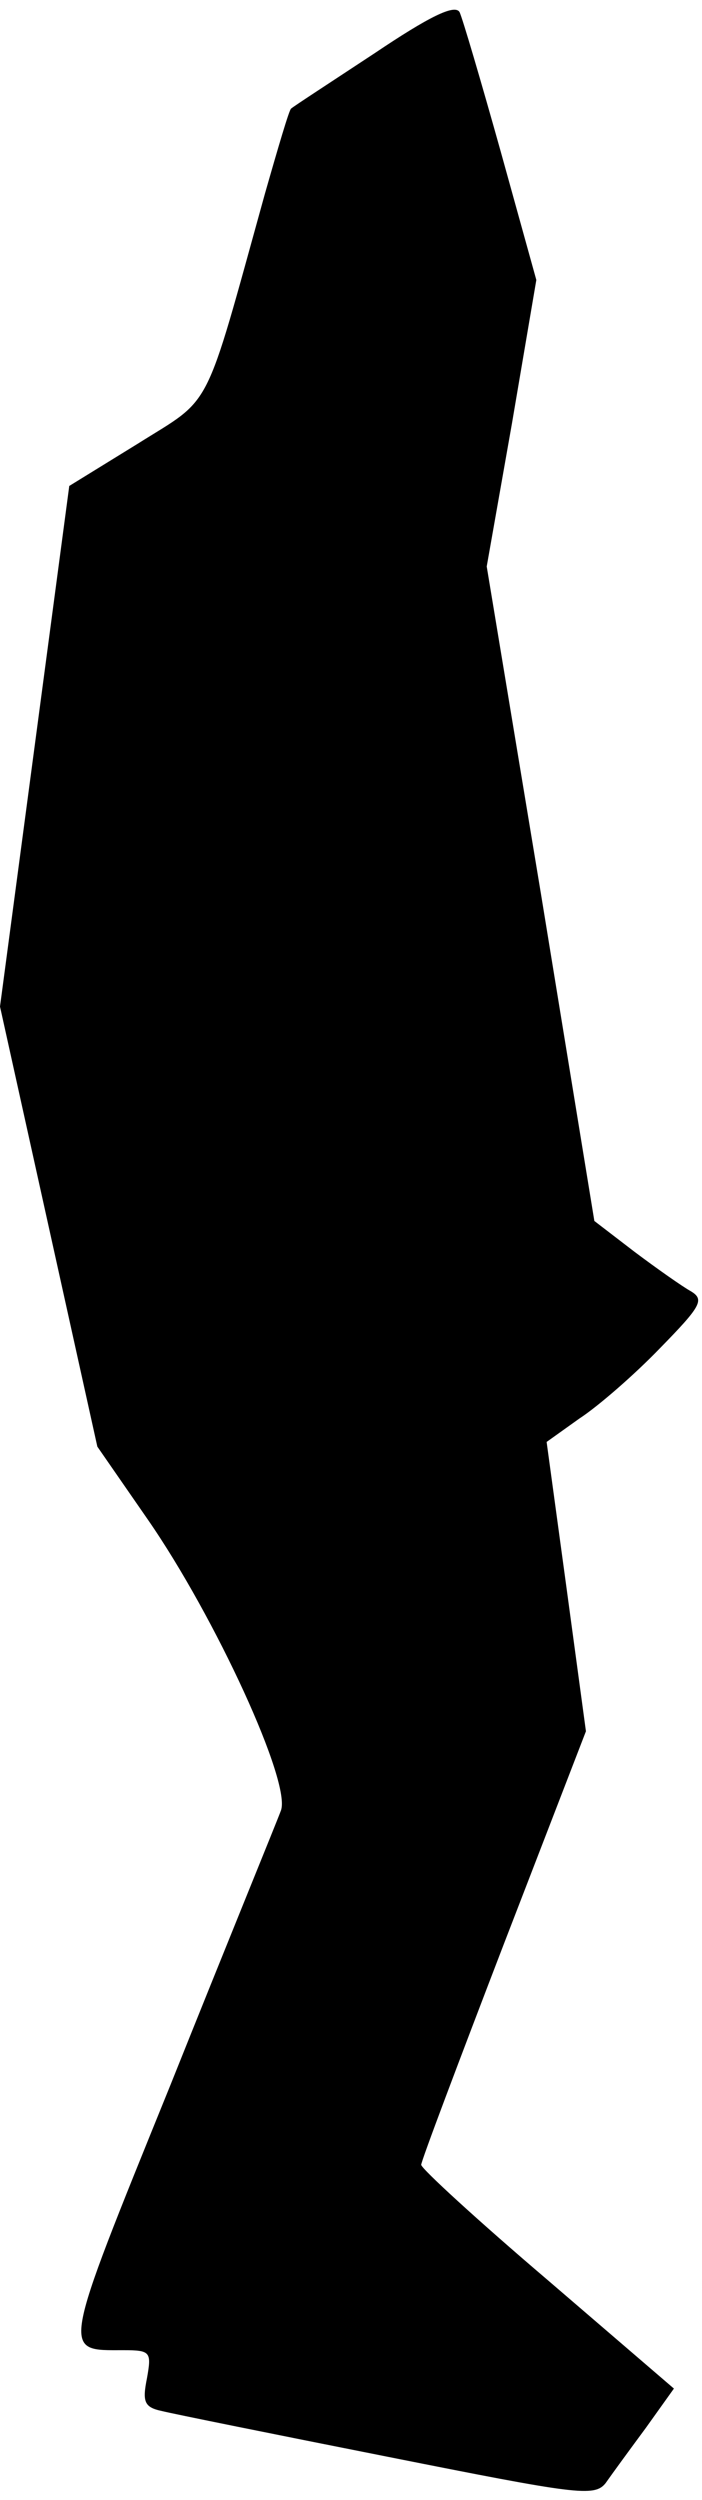 <?xml version="1.0" standalone="no"?>
<!DOCTYPE svg PUBLIC "-//W3C//DTD SVG 20010904//EN"
 "http://www.w3.org/TR/2001/REC-SVG-20010904/DTD/svg10.dtd">
<svg version="1.0" xmlns="http://www.w3.org/2000/svg"
 width="75pt" height="267pt" viewBox="0 0 75 267"
 preserveAspectRatio="xMidYMid meet">
<g transform="translate(0,267) scale(0.1,-0.1)"
fill="#000000" stroke="none">
<path fill="#000000" stroke="none" d="M400 2613 c-47 -31 -87 -57 -89 -59 -2
-1 -14 -42 -28 -91 -66 -238 -55 -216 -136 -267 l-73 -45 -37 -278 -37 -278
52 -235 52 -235 54 -78 c72 -104 154 -282 142 -311 -4 -11 -58 -143 -118 -293
-118 -291 -116 -283 -50 -283 29 0 30 -2 25 -30 -5 -25 -3 -31 16 -35 12 -3
121 -25 242 -49 201 -40 220 -43 232 -28 7 10 26 36 43 59 l30 42 -135 116
c-74 63 -135 119 -135 123 0 4 40 110 88 235 l88 228 -21 155 -21 154 35 25
c20 13 59 47 86 75 44 45 48 52 33 61 -9 5 -36 24 -60 42 l-43 33 -57 349 -58
350 27 153 26 153 -38 137 c-21 75 -41 143 -44 149 -5 9 -33 -5 -91 -44z"/>
</g>
</svg>
